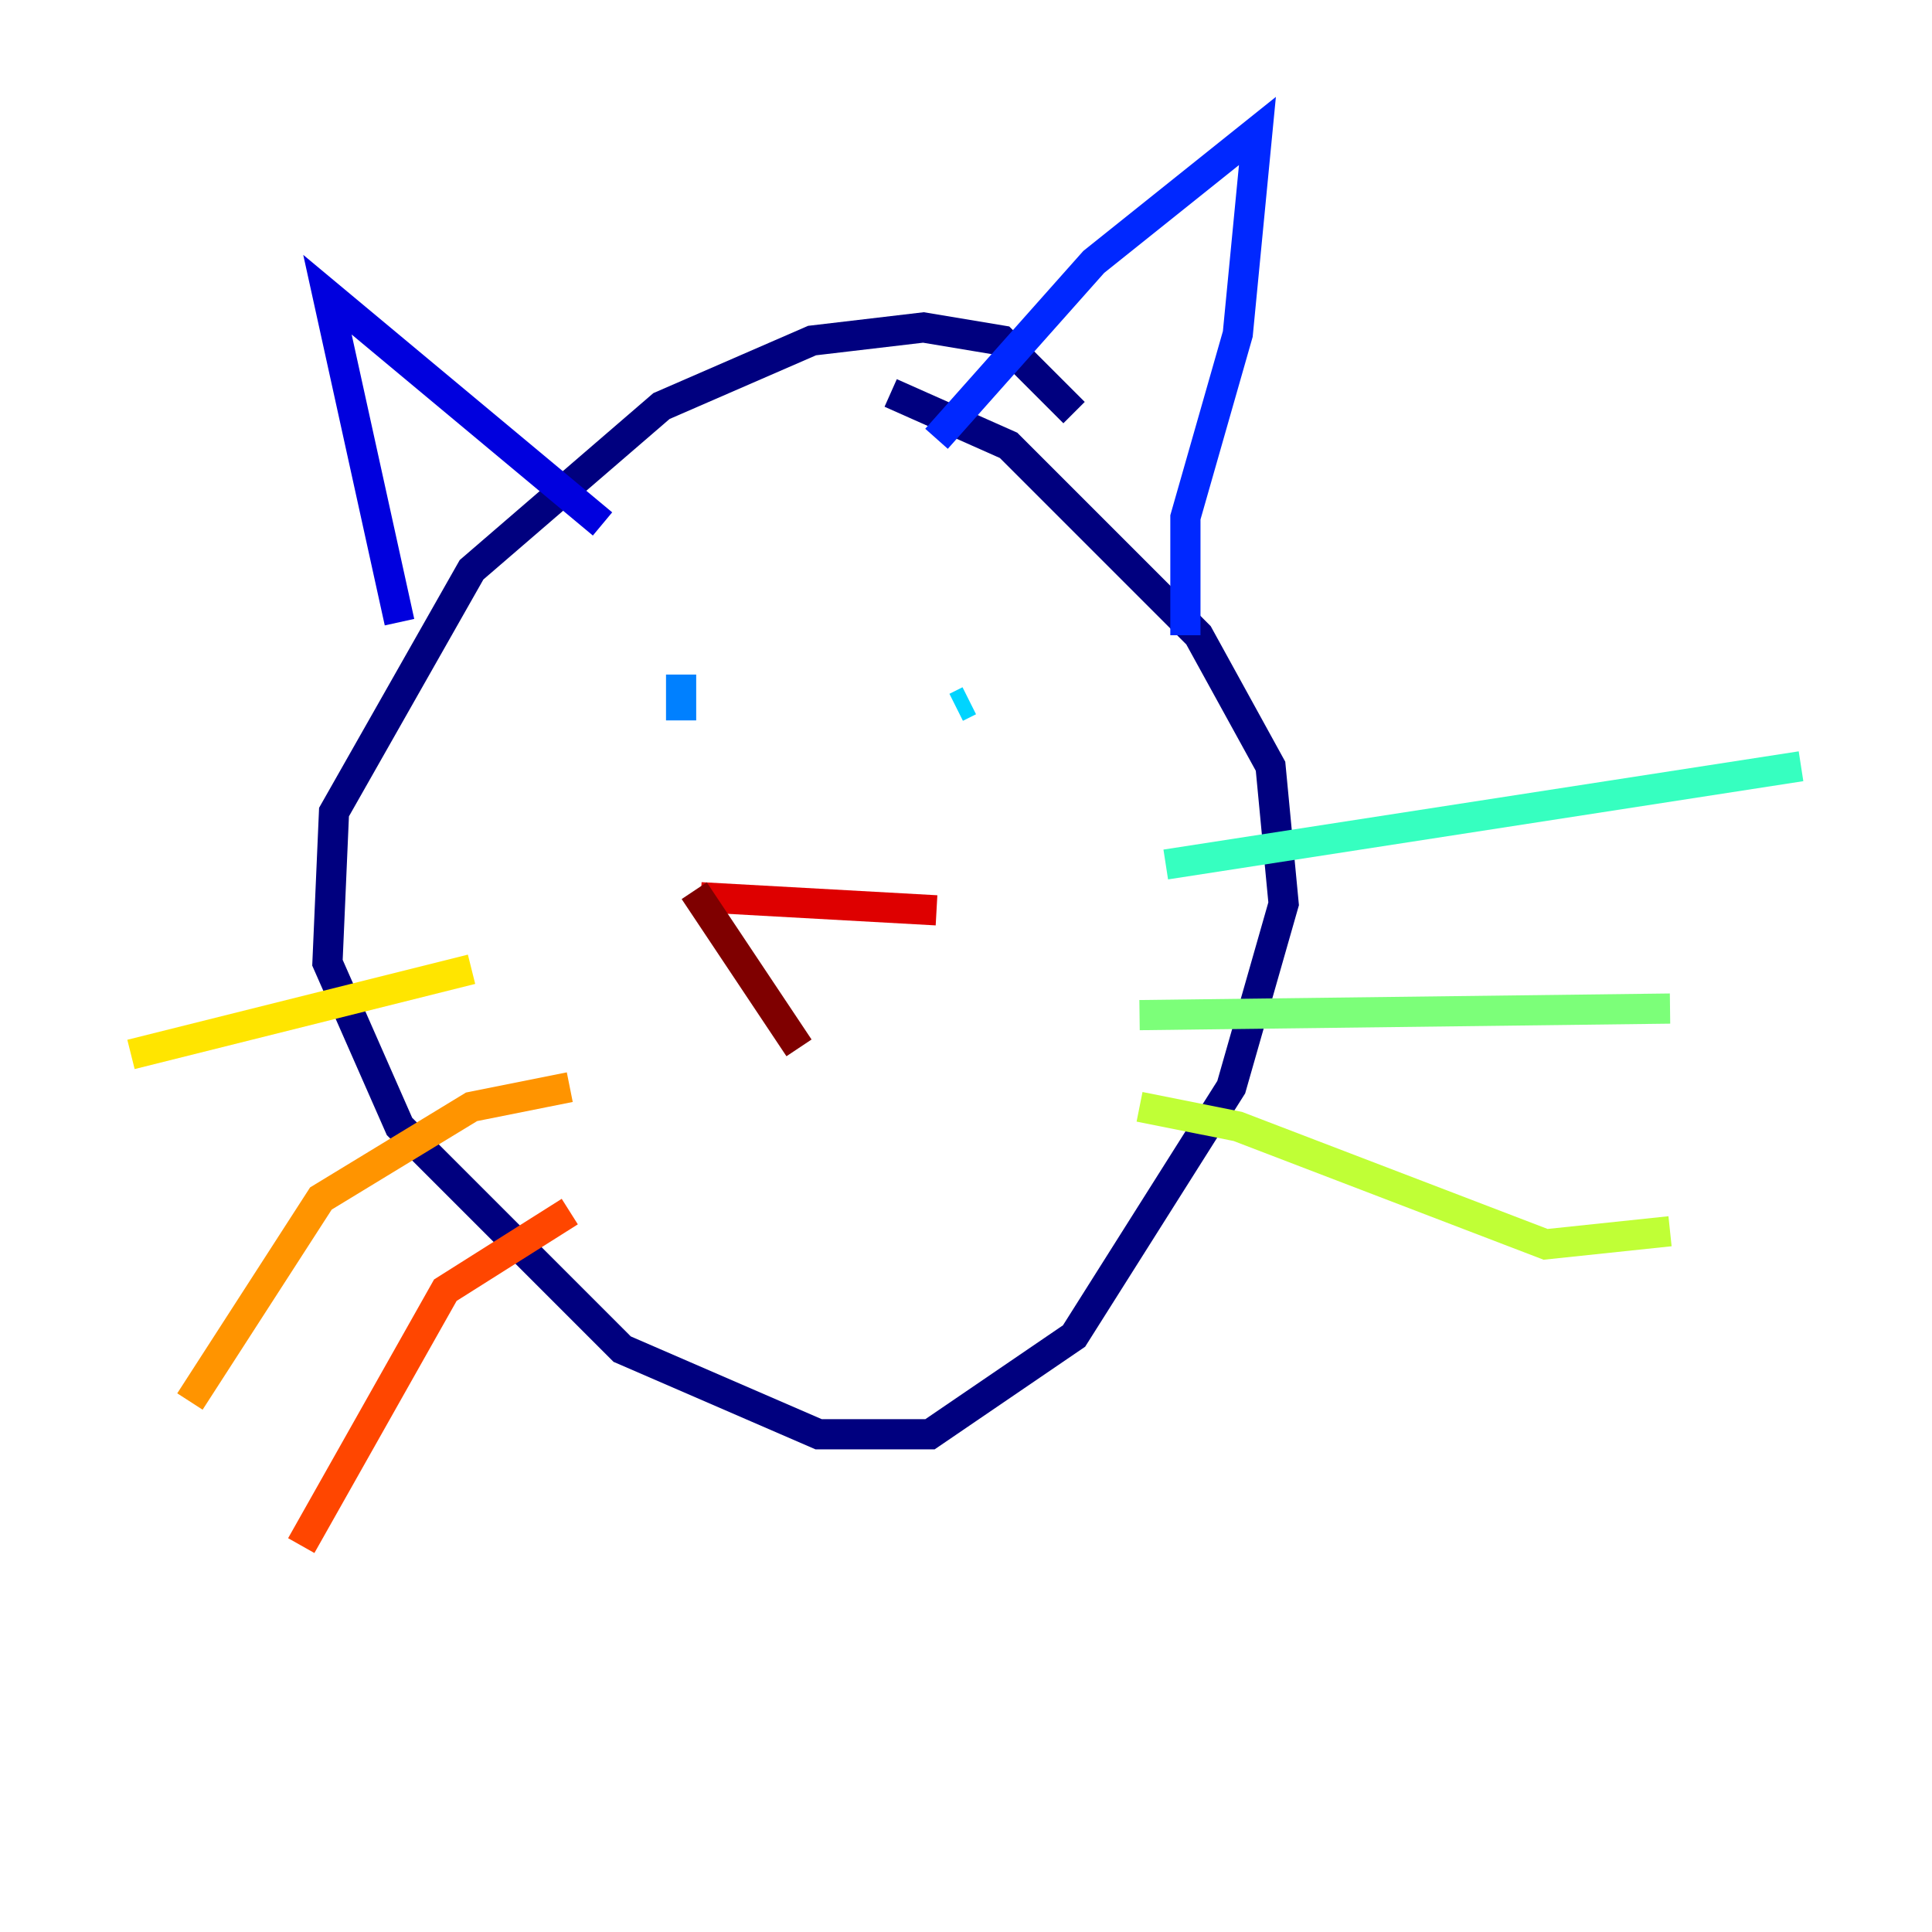 <?xml version="1.0" encoding="utf-8" ?>
<svg baseProfile="tiny" height="128" version="1.2" viewBox="0,0,128,128" width="128" xmlns="http://www.w3.org/2000/svg" xmlns:ev="http://www.w3.org/2001/xml-events" xmlns:xlink="http://www.w3.org/1999/xlink"><defs /><polyline fill="none" points="71.159,27.336 66.386,22.563 61.18,21.695 53.803,22.563 43.824,26.902 31.241,37.749 22.129,53.803 21.695,63.783 26.468,74.63 41.22,89.383 54.237,95.024 61.614,95.024 71.159,88.515 81.573,72.027 85.044,59.878 84.176,50.766 79.403,42.088 66.82,29.505 59.01,26.034" stroke="#00007f" stroke-width="2" /><polyline fill="none" points="26.468,41.22 21.695,19.525 39.919,34.712" stroke="#0000de" stroke-width="2" /><polyline fill="none" points="62.047,29.071 72.461,17.356 83.308,8.678 82.007,22.129 78.536,34.278 78.536,42.088" stroke="#0028ff" stroke-width="2" /><polyline fill="none" points="45.125,44.691 45.125,47.729" stroke="#0080ff" stroke-width="2" /><polyline fill="none" points="64.217,46.427 63.349,46.861" stroke="#00d4ff" stroke-width="2" /><polyline fill="none" points="77.234,57.275 119.322,50.766" stroke="#36ffc0" stroke-width="2" /><polyline fill="none" points="75.498,67.254 110.644,66.82" stroke="#7cff79" stroke-width="2" /><polyline fill="none" points="75.498,73.329 82.007,74.63 102.4,82.441 110.644,81.573" stroke="#c0ff36" stroke-width="2" /><polyline fill="none" points="31.241,64.217 8.678,69.858" stroke="#ffe500" stroke-width="2" /><polyline fill="none" points="37.749,72.027 31.241,73.329 21.261,79.403 12.583,92.854" stroke="#ff9400" stroke-width="2" /><polyline fill="none" points="37.749,80.271 29.505,85.478 19.959,102.4" stroke="#ff4600" stroke-width="2" /><polyline fill="none" points="46.427,59.444 62.047,60.312" stroke="#de0000" stroke-width="2" /><polyline fill="none" points="45.993,59.01 52.936,69.424" stroke="#7f0000" stroke-width="2" /></svg>